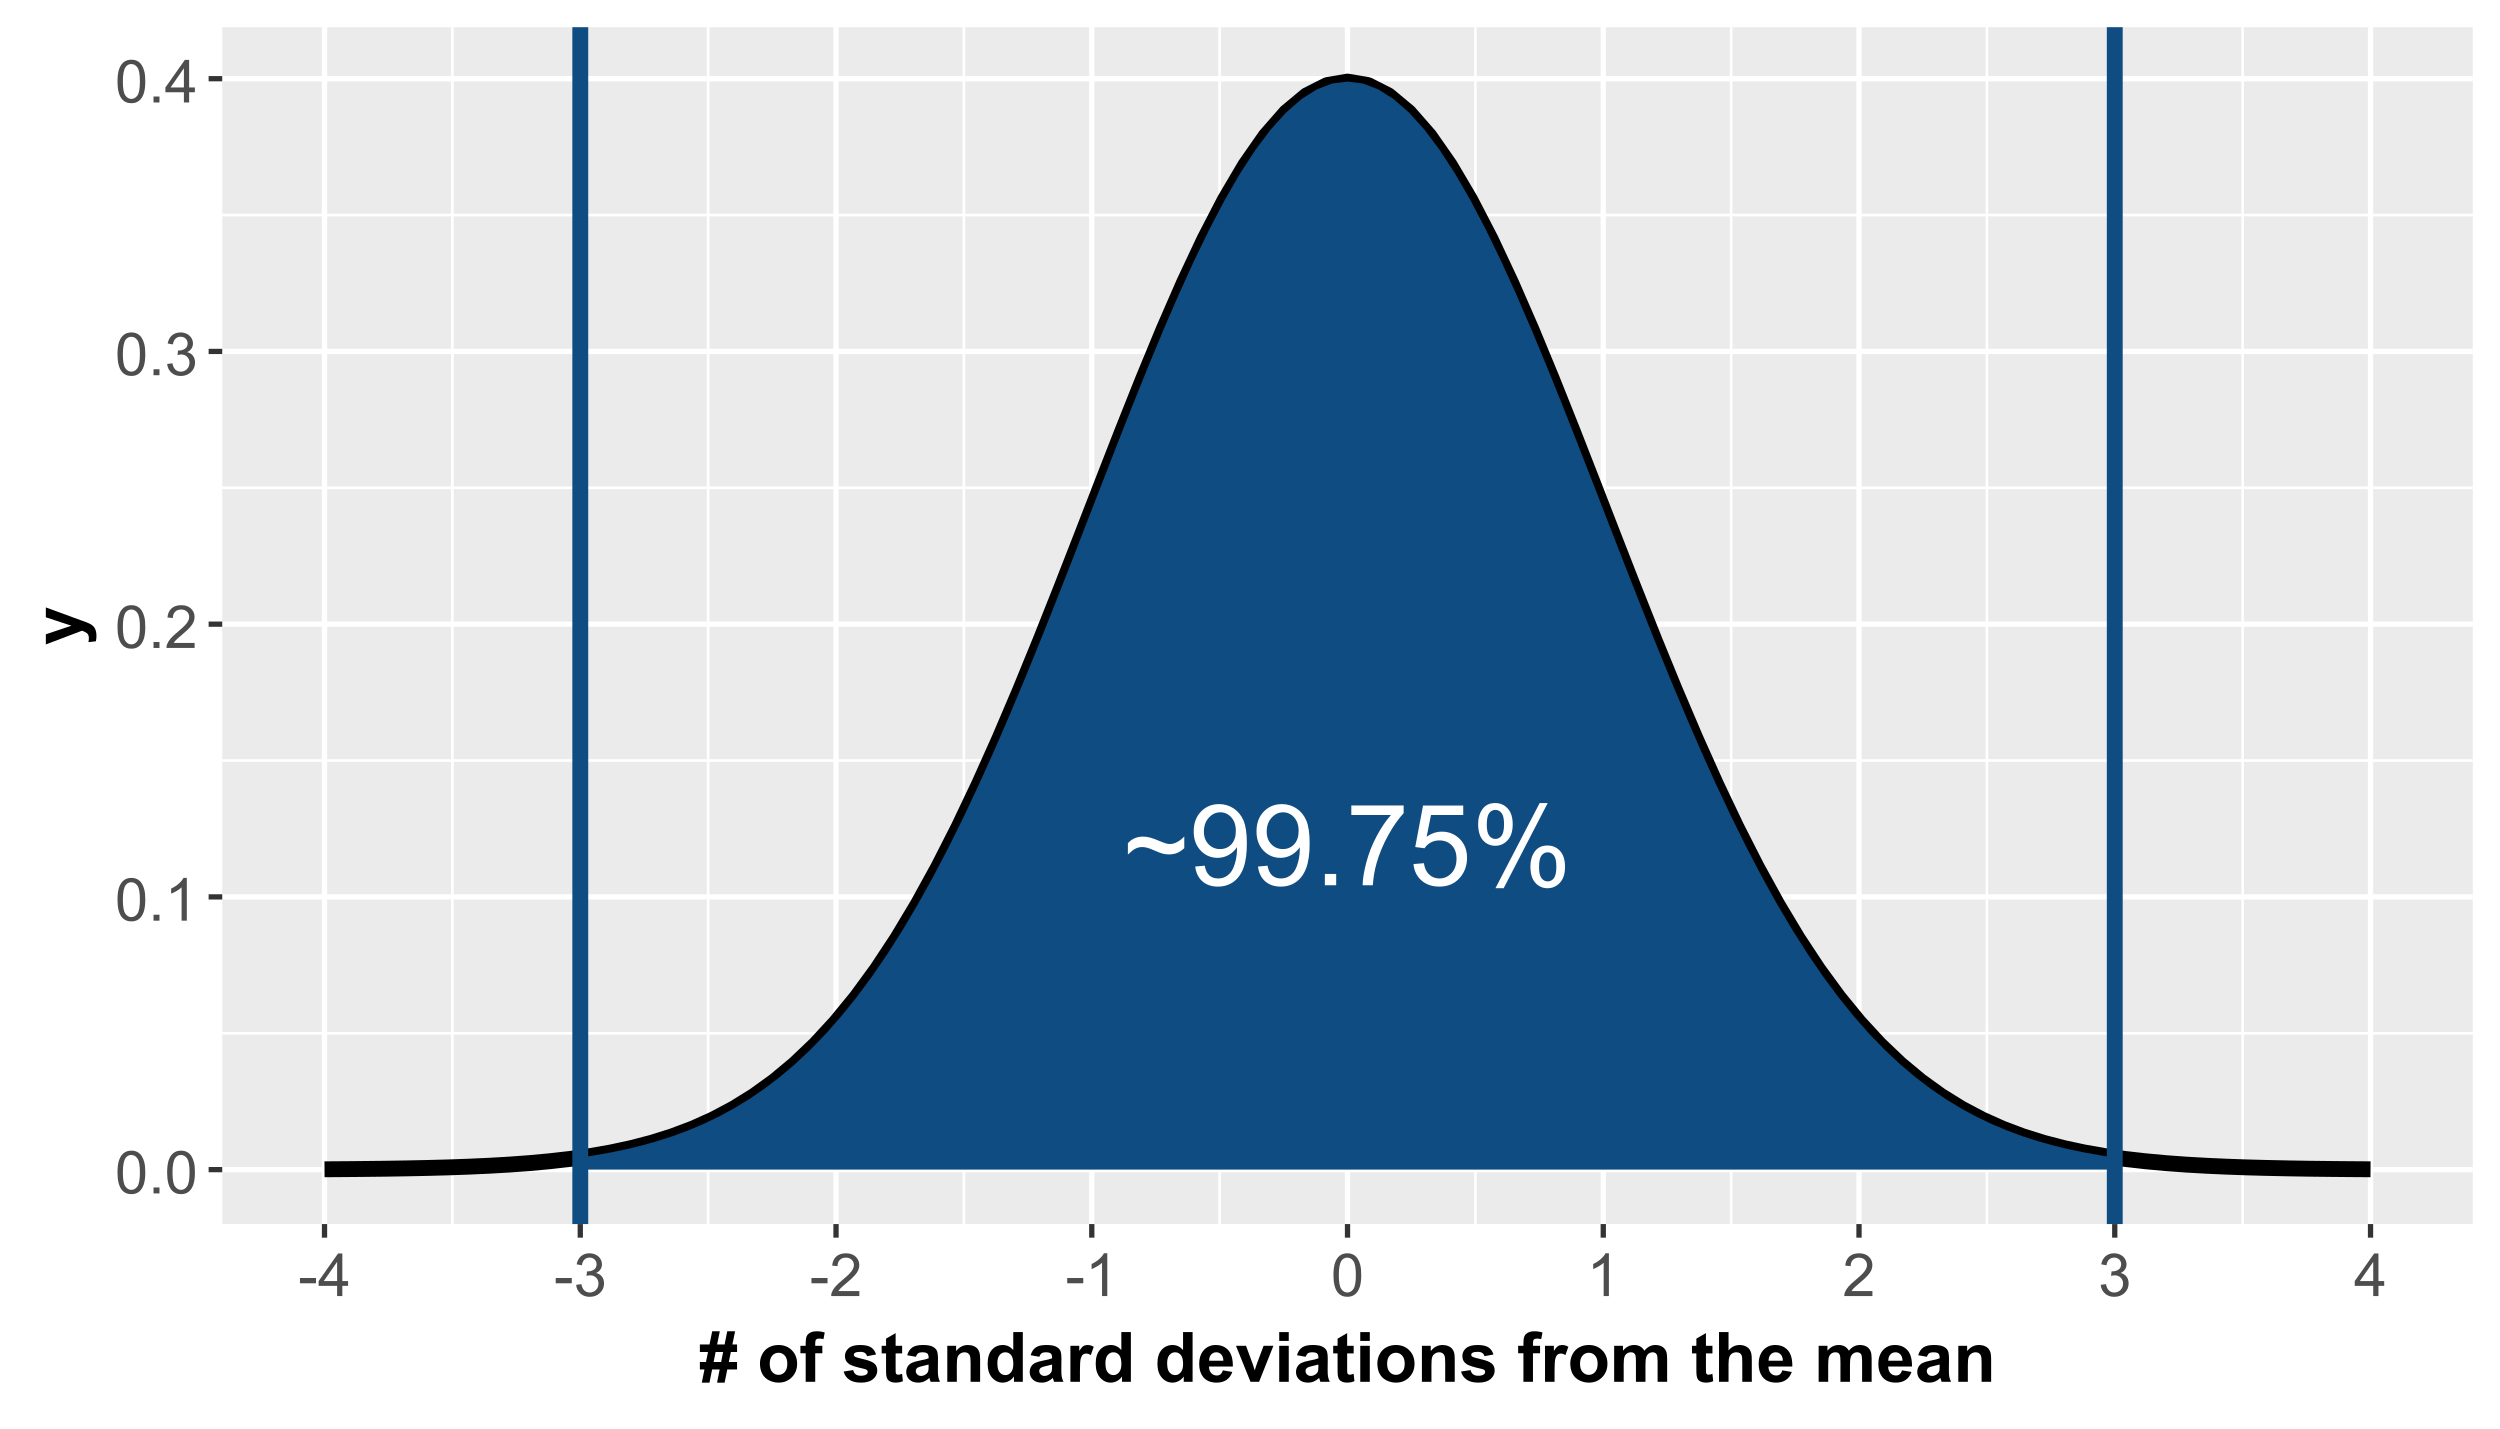 <?xml version="1.0" encoding="UTF-8"?>
<svg xmlns="http://www.w3.org/2000/svg" xmlns:xlink="http://www.w3.org/1999/xlink" width="504" height="288" viewBox="0 0 504 288">
<defs>
<g>
<g id="glyph-0-0">
<path d="M 0.969 -6.191 L 0.969 -8.469 C 1.754 -9.359 2.781 -9.805 4.059 -9.805 C 4.5 -9.805 4.969 -9.738 5.457 -9.609 C 5.945 -9.48 6.645 -9.223 7.547 -8.836 C 8.059 -8.621 8.441 -8.48 8.695 -8.414 C 8.953 -8.348 9.211 -8.312 9.469 -8.312 C 9.949 -8.312 10.449 -8.457 10.965 -8.746 C 11.48 -9.035 11.938 -9.398 12.336 -9.836 L 12.336 -7.48 C 11.863 -7.035 11.383 -6.715 10.898 -6.512 C 10.414 -6.312 9.867 -6.215 9.258 -6.215 C 8.812 -6.215 8.391 -6.266 7.984 -6.367 C 7.582 -6.473 6.941 -6.719 6.062 -7.113 C 5.184 -7.508 4.453 -7.703 3.867 -7.703 C 3.395 -7.703 2.945 -7.602 2.527 -7.398 C 2.109 -7.191 1.59 -6.789 0.969 -6.191 Z M 0.969 -6.191 "/>
</g>
<g id="glyph-0-1">
<path d="M 1.246 -3.77 L 3.168 -3.945 C 3.332 -3.043 3.641 -2.387 4.102 -1.977 C 4.562 -1.57 5.148 -1.367 5.867 -1.367 C 6.484 -1.367 7.023 -1.508 7.484 -1.789 C 7.949 -2.07 8.328 -2.445 8.625 -2.918 C 8.922 -3.387 9.168 -4.023 9.371 -4.824 C 9.57 -5.625 9.668 -6.438 9.668 -7.27 C 9.668 -7.359 9.664 -7.492 9.66 -7.668 C 9.258 -7.031 8.711 -6.516 8.02 -6.117 C 7.328 -5.723 6.574 -5.523 5.77 -5.523 C 4.418 -5.523 3.277 -6.012 2.344 -6.992 C 1.41 -7.969 0.945 -9.258 0.945 -10.859 C 0.945 -12.512 1.434 -13.84 2.406 -14.848 C 3.379 -15.855 4.602 -16.359 6.07 -16.359 C 7.129 -16.359 8.098 -16.074 8.977 -15.504 C 9.852 -14.934 10.52 -14.121 10.977 -13.066 C 11.43 -12.008 11.66 -10.48 11.66 -8.48 C 11.66 -6.398 11.434 -4.742 10.98 -3.508 C 10.527 -2.273 9.855 -1.332 8.965 -0.688 C 8.07 -0.043 7.023 0.277 5.824 0.277 C 4.551 0.277 3.508 -0.074 2.699 -0.785 C 1.895 -1.492 1.406 -2.484 1.246 -3.77 M 9.438 -10.957 C 9.438 -12.105 9.129 -13.02 8.52 -13.691 C 7.906 -14.367 7.172 -14.703 6.312 -14.703 C 5.422 -14.703 4.648 -14.34 3.988 -13.613 C 3.332 -12.891 3 -11.949 3 -10.793 C 3 -9.754 3.312 -8.91 3.941 -8.262 C 4.566 -7.613 5.34 -7.293 6.258 -7.293 C 7.184 -7.293 7.945 -7.613 8.543 -8.262 C 9.137 -8.91 9.438 -9.809 9.438 -10.957 Z M 9.438 -10.957 "/>
</g>
<g id="glyph-0-2">
<path d="M 2.066 0 L 2.066 -2.277 L 4.348 -2.277 L 4.348 0 Z M 2.066 0 "/>
</g>
<g id="glyph-0-3">
<path d="M 1.078 -14.16 L 1.078 -16.082 L 11.625 -16.082 L 11.625 -14.527 C 10.59 -13.422 9.559 -11.957 8.543 -10.125 C 7.523 -8.297 6.734 -6.414 6.18 -4.48 C 5.781 -3.117 5.523 -1.621 5.414 0 L 3.355 0 C 3.379 -1.281 3.629 -2.832 4.113 -4.645 C 4.594 -6.461 5.285 -8.211 6.184 -9.898 C 7.086 -11.582 8.043 -13.004 9.059 -14.16 Z M 1.078 -14.16 "/>
</g>
<g id="glyph-0-4">
<path d="M 0.945 -4.27 L 3.047 -4.445 C 3.199 -3.422 3.562 -2.656 4.129 -2.141 C 4.695 -1.625 5.379 -1.367 6.18 -1.367 C 7.145 -1.367 7.957 -1.73 8.625 -2.457 C 9.293 -3.184 9.625 -4.145 9.625 -5.348 C 9.625 -6.488 9.305 -7.387 8.664 -8.047 C 8.023 -8.707 7.184 -9.035 6.145 -9.035 C 5.5 -9.035 4.922 -8.891 4.402 -8.598 C 3.883 -8.305 3.477 -7.926 3.18 -7.457 L 1.301 -7.703 L 2.879 -16.07 L 10.98 -16.07 L 10.98 -14.16 L 4.48 -14.16 L 3.602 -9.781 C 4.578 -10.461 5.605 -10.805 6.68 -10.805 C 8.102 -10.805 9.301 -10.309 10.281 -9.324 C 11.258 -8.34 11.746 -7.074 11.746 -5.523 C 11.746 -4.051 11.316 -2.773 10.457 -1.699 C 9.414 -0.383 7.988 0.277 6.18 0.277 C 4.699 0.277 3.488 -0.137 2.551 -0.969 C 1.613 -1.797 1.078 -2.898 0.945 -4.27 Z M 0.945 -4.27 "/>
</g>
<g id="glyph-0-5">
<path d="M 1.324 -12.383 C 1.324 -13.543 1.617 -14.535 2.199 -15.348 C 2.785 -16.164 3.633 -16.57 4.746 -16.57 C 5.77 -16.57 6.613 -16.207 7.285 -15.477 C 7.957 -14.746 8.293 -13.676 8.293 -12.258 C 8.293 -10.883 7.953 -9.82 7.273 -9.074 C 6.598 -8.332 5.762 -7.957 4.77 -7.957 C 3.781 -7.957 2.961 -8.324 2.305 -9.059 C 1.652 -9.793 1.324 -10.898 1.324 -12.383 M 4.801 -15.191 C 4.305 -15.191 3.891 -14.977 3.562 -14.547 C 3.234 -14.117 3.066 -13.328 3.066 -12.18 C 3.066 -11.137 3.234 -10.402 3.566 -9.977 C 3.902 -9.551 4.312 -9.336 4.801 -9.336 C 5.305 -9.336 5.723 -9.551 6.051 -9.98 C 6.383 -10.41 6.547 -11.195 6.547 -12.336 C 6.547 -13.391 6.379 -14.129 6.047 -14.555 C 5.711 -14.98 5.297 -15.191 4.801 -15.191 M 4.812 0.602 L 13.727 -16.57 L 15.348 -16.57 L 6.469 0.602 L 4.812 0.602 M 11.859 -3.824 C 11.859 -4.992 12.152 -5.984 12.738 -6.797 C 13.324 -7.609 14.176 -8.012 15.293 -8.012 C 16.316 -8.012 17.164 -7.648 17.832 -6.918 C 18.504 -6.188 18.84 -5.117 18.84 -3.699 C 18.84 -2.324 18.5 -1.262 17.82 -0.516 C 17.145 0.227 16.305 0.602 15.305 0.602 C 14.32 0.602 13.5 0.23 12.844 -0.504 C 12.188 -1.242 11.859 -2.348 11.859 -3.824 M 15.348 -6.637 C 14.844 -6.637 14.43 -6.422 14.098 -5.992 C 13.77 -5.562 13.605 -4.773 13.605 -3.625 C 13.605 -2.586 13.77 -1.852 14.105 -1.422 C 14.438 -0.992 14.848 -0.777 15.336 -0.777 C 15.848 -0.777 16.27 -0.992 16.598 -1.422 C 16.93 -1.852 17.094 -2.637 17.094 -3.777 C 17.094 -4.832 16.926 -5.57 16.594 -5.996 C 16.262 -6.422 15.844 -6.637 15.348 -6.637 Z M 15.348 -6.637 "/>
</g>
<g id="glyph-1-0">
<path d="M 0.5 -4.234 C 0.5 -5.25 0.602 -6.07 0.812 -6.688 C 1.02 -7.309 1.332 -7.785 1.742 -8.121 C 2.156 -8.457 2.672 -8.625 3.297 -8.625 C 3.758 -8.625 4.164 -8.531 4.512 -8.348 C 4.859 -8.16 5.145 -7.895 5.375 -7.543 C 5.598 -7.195 5.777 -6.77 5.906 -6.266 C 6.035 -5.766 6.102 -5.086 6.102 -4.234 C 6.102 -3.227 5.996 -2.414 5.789 -1.797 C 5.582 -1.176 5.273 -0.699 4.859 -0.359 C 4.449 -0.023 3.926 0.148 3.297 0.148 C 2.469 0.148 1.82 -0.152 1.348 -0.742 C 0.781 -1.461 0.5 -2.621 0.5 -4.234 M 1.582 -4.234 C 1.582 -2.824 1.746 -1.887 2.078 -1.422 C 2.406 -0.953 2.812 -0.719 3.297 -0.719 C 3.781 -0.719 4.191 -0.953 4.52 -1.422 C 4.852 -1.891 5.016 -2.828 5.016 -4.234 C 5.016 -5.648 4.852 -6.59 4.52 -7.055 C 4.191 -7.52 3.781 -7.75 3.289 -7.75 C 2.801 -7.75 2.414 -7.547 2.125 -7.137 C 1.766 -6.613 1.582 -5.645 1.582 -4.234 Z M 1.582 -4.234 "/>
</g>
<g id="glyph-1-1">
<path d="M 1.09 0 L 1.09 -1.203 L 2.289 -1.203 L 2.289 0 Z M 1.09 0 "/>
</g>
<g id="glyph-1-2">
<path d="M 4.469 0 L 3.414 0 L 3.414 -6.719 C 3.16 -6.477 2.828 -6.234 2.418 -5.992 C 2.004 -5.75 1.633 -5.57 1.305 -5.449 L 1.305 -6.469 C 1.895 -6.746 2.41 -7.082 2.852 -7.477 C 3.293 -7.871 3.605 -8.254 3.789 -8.625 L 4.469 -8.625 Z M 4.469 0 "/>
</g>
<g id="glyph-1-3">
<path d="M 6.039 -1.016 L 6.039 0 L 0.363 0 C 0.355 -0.254 0.395 -0.5 0.484 -0.734 C 0.629 -1.117 0.863 -1.5 1.18 -1.875 C 1.5 -2.25 1.957 -2.684 2.562 -3.176 C 3.492 -3.941 4.125 -4.547 4.453 -4.996 C 4.781 -5.441 4.945 -5.867 4.945 -6.266 C 4.945 -6.68 4.797 -7.035 4.496 -7.32 C 4.199 -7.609 3.809 -7.75 3.328 -7.75 C 2.82 -7.75 2.414 -7.602 2.109 -7.297 C 1.805 -6.992 1.648 -6.57 1.648 -6.031 L 0.562 -6.141 C 0.637 -6.949 0.918 -7.566 1.398 -7.988 C 1.883 -8.414 2.535 -8.625 3.352 -8.625 C 4.176 -8.625 4.828 -8.398 5.309 -7.938 C 5.789 -7.484 6.031 -6.914 6.031 -6.242 C 6.031 -5.895 5.957 -5.559 5.82 -5.227 C 5.676 -4.895 5.445 -4.543 5.117 -4.18 C 4.793 -3.809 4.25 -3.305 3.492 -2.664 C 2.859 -2.133 2.453 -1.773 2.273 -1.586 C 2.094 -1.395 1.945 -1.203 1.828 -1.016 Z M 6.039 -1.016 "/>
</g>
<g id="glyph-1-4">
<path d="M 0.504 -2.266 L 1.559 -2.406 C 1.68 -1.812 1.887 -1.379 2.176 -1.117 C 2.469 -0.852 2.82 -0.719 3.242 -0.719 C 3.734 -0.719 4.156 -0.891 4.496 -1.234 C 4.84 -1.578 5.008 -2.004 5.008 -2.516 C 5.008 -2.996 4.852 -3.398 4.535 -3.711 C 4.219 -4.027 3.816 -4.184 3.328 -4.184 C 3.129 -4.184 2.879 -4.145 2.586 -4.066 L 2.703 -4.992 C 2.773 -4.984 2.828 -4.98 2.871 -4.98 C 3.32 -4.98 3.723 -5.098 4.086 -5.332 C 4.441 -5.566 4.621 -5.926 4.625 -6.414 C 4.621 -6.805 4.492 -7.121 4.23 -7.375 C 3.969 -7.629 3.629 -7.758 3.219 -7.758 C 2.805 -7.758 2.465 -7.629 2.191 -7.371 C 1.918 -7.113 1.742 -6.727 1.664 -6.211 L 0.609 -6.398 C 0.738 -7.105 1.031 -7.652 1.488 -8.043 C 1.945 -8.43 2.516 -8.625 3.195 -8.625 C 3.664 -8.625 4.094 -8.523 4.488 -8.324 C 4.883 -8.121 5.184 -7.848 5.395 -7.5 C 5.602 -7.152 5.707 -6.781 5.707 -6.391 C 5.707 -6.02 5.609 -5.684 5.406 -5.379 C 5.211 -5.074 4.914 -4.832 4.523 -4.652 C 5.031 -4.535 5.426 -4.293 5.707 -3.922 C 5.988 -3.555 6.129 -3.09 6.129 -2.539 C 6.129 -1.789 5.855 -1.152 5.309 -0.629 C 4.762 -0.109 4.07 0.152 3.234 0.152 C 2.48 0.152 1.855 -0.074 1.355 -0.523 C 0.859 -0.969 0.574 -1.555 0.504 -2.266 Z M 0.504 -2.266 "/>
</g>
<g id="glyph-1-5">
<path d="M 3.879 0 L 3.879 -2.055 L 0.152 -2.055 L 0.152 -3.023 L 4.07 -8.59 L 4.934 -8.59 L 4.934 -3.023 L 6.094 -3.023 L 6.094 -2.055 L 4.934 -2.055 L 4.934 0 L 3.879 0 M 3.879 -3.023 L 3.879 -6.898 L 1.188 -3.023 Z M 3.879 -3.023 "/>
</g>
<g id="glyph-1-6">
<path d="M 0.383 -2.578 L 0.383 -3.641 L 3.621 -3.641 L 3.621 -2.578 Z M 0.383 -2.578 "/>
</g>
<g id="glyph-2-0">
<path d="M 1.055 -2.496 L 0.125 -2.496 L 0.125 -4 L 1.352 -4 L 1.766 -6.016 L 0.125 -6.016 L 0.125 -7.527 L 2.07 -7.527 L 2.609 -10.191 L 4.141 -10.191 L 3.602 -7.527 L 5.113 -7.527 L 5.641 -10.191 L 7.227 -10.191 L 6.68 -7.527 L 7.621 -7.527 L 7.621 -6.016 L 6.371 -6.016 L 5.961 -4 L 7.621 -4 L 7.621 -2.496 L 5.652 -2.496 L 5.113 0.172 L 3.59 0.172 L 4.117 -2.496 L 2.598 -2.496 L 2.059 0.172 L 0.512 0.172 L 1.055 -2.496 M 3.301 -6.016 L 2.898 -4 L 4.414 -4 L 4.812 -6.016 Z M 3.301 -6.016 "/>
</g>
<g id="glyph-2-1">
</g>
<g id="glyph-2-2">
<path d="M 0.562 -3.734 C 0.562 -4.371 0.719 -4.988 1.031 -5.586 C 1.348 -6.184 1.793 -6.637 2.367 -6.953 C 2.945 -7.266 3.59 -7.422 4.301 -7.422 C 5.398 -7.422 6.297 -7.066 7 -6.355 C 7.703 -5.641 8.055 -4.738 8.055 -3.648 C 8.055 -2.551 7.699 -1.641 6.988 -0.918 C 6.281 -0.195 5.391 0.164 4.312 0.164 C 3.648 0.164 3.012 0.012 2.41 -0.289 C 1.805 -0.586 1.348 -1.027 1.031 -1.609 C 0.719 -2.191 0.562 -2.898 0.562 -3.734 M 2.531 -3.629 C 2.531 -2.91 2.699 -2.359 3.043 -1.977 C 3.383 -1.594 3.805 -1.402 4.305 -1.402 C 4.809 -1.402 5.227 -1.594 5.566 -1.977 C 5.906 -2.359 6.078 -2.914 6.078 -3.645 C 6.078 -4.355 5.906 -4.902 5.566 -5.285 C 5.227 -5.668 4.809 -5.859 4.305 -5.859 C 3.805 -5.859 3.383 -5.668 3.043 -5.285 C 2.699 -4.902 2.531 -4.352 2.531 -3.629 Z M 2.531 -3.629 "/>
</g>
<g id="glyph-2-3">
<path d="M 0.164 -7.258 L 1.23 -7.258 L 1.23 -7.805 C 1.23 -8.418 1.297 -8.875 1.426 -9.172 C 1.555 -9.477 1.793 -9.719 2.145 -9.91 C 2.492 -10.098 2.934 -10.191 3.465 -10.191 C 4.012 -10.191 4.547 -10.109 5.07 -9.945 L 4.812 -8.605 C 4.508 -8.68 4.215 -8.715 3.93 -8.715 C 3.652 -8.715 3.453 -8.652 3.332 -8.52 C 3.211 -8.391 3.152 -8.141 3.152 -7.773 L 3.152 -7.258 L 4.586 -7.258 L 4.586 -5.75 L 3.152 -5.75 L 3.152 0 L 1.23 0 L 1.23 -5.75 L 0.164 -5.75 Z M 0.164 -7.258 "/>
</g>
<g id="glyph-2-4">
<path d="M 0.328 -2.07 L 2.258 -2.367 C 2.336 -1.992 2.504 -1.707 2.754 -1.516 C 3.004 -1.32 3.355 -1.223 3.809 -1.223 C 4.305 -1.223 4.68 -1.316 4.93 -1.496 C 5.098 -1.625 5.18 -1.797 5.18 -2.008 C 5.18 -2.156 5.137 -2.277 5.047 -2.371 C 4.949 -2.465 4.734 -2.547 4.402 -2.625 C 2.852 -2.965 1.871 -3.277 1.457 -3.562 C 0.883 -3.953 0.594 -4.5 0.594 -5.195 C 0.594 -5.824 0.844 -6.352 1.34 -6.781 C 1.836 -7.211 2.605 -7.422 3.648 -7.422 C 4.645 -7.422 5.383 -7.262 5.867 -6.938 C 6.348 -6.613 6.68 -6.137 6.863 -5.504 L 5.051 -5.168 C 4.973 -5.449 4.828 -5.668 4.609 -5.816 C 4.395 -5.969 4.086 -6.043 3.684 -6.043 C 3.18 -6.043 2.816 -5.973 2.598 -5.832 C 2.453 -5.73 2.379 -5.602 2.379 -5.441 C 2.379 -5.305 2.441 -5.188 2.57 -5.094 C 2.742 -4.965 3.34 -4.785 4.363 -4.555 C 5.387 -4.32 6.102 -4.035 6.508 -3.699 C 6.91 -3.355 7.109 -2.879 7.109 -2.27 C 7.109 -1.605 6.832 -1.031 6.273 -0.555 C 5.719 -0.074 4.898 0.164 3.809 0.164 C 2.82 0.164 2.035 -0.035 1.461 -0.438 C 0.883 -0.84 0.508 -1.383 0.328 -2.07 Z M 0.328 -2.07 "/>
</g>
<g id="glyph-2-5">
<path d="M 4.336 -7.258 L 4.336 -5.727 L 3.023 -5.727 L 3.023 -2.805 C 3.023 -2.211 3.035 -1.863 3.059 -1.766 C 3.086 -1.668 3.141 -1.59 3.23 -1.523 C 3.32 -1.461 3.426 -1.43 3.555 -1.43 C 3.734 -1.43 3.988 -1.492 4.328 -1.613 L 4.492 -0.125 C 4.043 0.066 3.539 0.164 2.973 0.164 C 2.629 0.164 2.316 0.105 2.039 -0.012 C 1.758 -0.125 1.555 -0.277 1.426 -0.461 C 1.297 -0.645 1.207 -0.895 1.156 -1.211 C 1.113 -1.434 1.094 -1.883 1.094 -2.562 L 1.094 -5.727 L 0.211 -5.727 L 0.211 -7.258 L 1.094 -7.258 L 1.094 -8.703 L 3.023 -9.824 L 3.023 -7.258 Z M 4.336 -7.258 "/>
</g>
<g id="glyph-2-6">
<path d="M 2.441 -5.047 L 0.695 -5.359 C 0.895 -6.062 1.23 -6.582 1.711 -6.918 C 2.188 -7.254 2.898 -7.422 3.844 -7.422 C 4.699 -7.422 5.336 -7.324 5.758 -7.121 C 6.176 -6.918 6.469 -6.66 6.641 -6.348 C 6.812 -6.035 6.898 -5.461 6.898 -4.629 L 6.875 -2.387 C 6.875 -1.746 6.906 -1.277 6.969 -0.973 C 7.031 -0.672 7.145 -0.348 7.312 0 L 5.414 0 C 5.363 -0.129 5.301 -0.316 5.23 -0.566 C 5.199 -0.68 5.176 -0.758 5.16 -0.793 C 4.832 -0.473 4.48 -0.234 4.109 -0.074 C 3.734 0.086 3.336 0.164 2.914 0.164 C 2.164 0.164 1.574 -0.039 1.145 -0.445 C 0.715 -0.852 0.5 -1.363 0.5 -1.984 C 0.5 -2.391 0.598 -2.758 0.793 -3.078 C 0.988 -3.402 1.262 -3.648 1.617 -3.816 C 1.969 -3.988 2.48 -4.137 3.145 -4.266 C 4.043 -4.434 4.664 -4.59 5.012 -4.738 L 5.012 -4.93 C 5.012 -5.297 4.918 -5.562 4.738 -5.719 C 4.555 -5.875 4.211 -5.953 3.703 -5.953 C 3.363 -5.953 3.098 -5.887 2.906 -5.754 C 2.715 -5.617 2.559 -5.383 2.441 -5.047 M 5.012 -3.484 C 4.766 -3.402 4.375 -3.305 3.844 -3.191 C 3.309 -3.078 2.961 -2.969 2.797 -2.859 C 2.547 -2.68 2.422 -2.453 2.422 -2.18 C 2.422 -1.91 2.52 -1.68 2.719 -1.484 C 2.922 -1.289 3.176 -1.188 3.484 -1.188 C 3.832 -1.188 4.164 -1.305 4.477 -1.531 C 4.711 -1.703 4.863 -1.918 4.938 -2.168 C 4.984 -2.332 5.012 -2.645 5.012 -3.102 Z M 5.012 -3.484 "/>
</g>
<g id="glyph-2-7">
<path d="M 7.609 0 L 5.688 0 L 5.688 -3.703 C 5.688 -4.488 5.648 -4.996 5.562 -5.227 C 5.484 -5.457 5.348 -5.637 5.164 -5.762 C 4.98 -5.891 4.758 -5.953 4.5 -5.953 C 4.164 -5.953 3.867 -5.863 3.602 -5.68 C 3.34 -5.5 3.156 -5.258 3.059 -4.957 C 2.961 -4.656 2.91 -4.098 2.914 -3.289 L 2.914 0 L 0.992 0 L 0.992 -7.258 L 2.773 -7.258 L 2.773 -6.195 C 3.41 -7.016 4.207 -7.422 5.168 -7.422 C 5.59 -7.422 5.98 -7.348 6.328 -7.195 C 6.68 -7.043 6.945 -6.848 7.125 -6.609 C 7.305 -6.375 7.434 -6.105 7.504 -5.805 C 7.574 -5.504 7.609 -5.07 7.609 -4.512 Z M 7.609 0 "/>
</g>
<g id="glyph-2-8">
<path d="M 7.664 0 L 5.879 0 L 5.879 -1.066 C 5.582 -0.652 5.234 -0.344 4.828 -0.141 C 4.426 0.062 4.02 0.164 3.609 0.164 C 2.773 0.164 2.062 -0.172 1.465 -0.844 C 0.871 -1.516 0.574 -2.453 0.574 -3.656 C 0.574 -4.887 0.863 -5.824 1.441 -6.465 C 2.02 -7.105 2.754 -7.422 3.637 -7.422 C 4.449 -7.422 5.148 -7.086 5.742 -6.414 L 5.742 -10.023 L 7.664 -10.023 L 7.664 0 M 2.535 -3.789 C 2.535 -3.012 2.645 -2.453 2.859 -2.105 C 3.168 -1.605 3.602 -1.352 4.156 -1.352 C 4.598 -1.352 4.973 -1.543 5.285 -1.918 C 5.594 -2.293 5.75 -2.855 5.75 -3.602 C 5.75 -4.438 5.598 -5.035 5.297 -5.402 C 4.996 -5.77 4.613 -5.953 4.141 -5.953 C 3.688 -5.953 3.305 -5.773 2.996 -5.41 C 2.691 -5.047 2.535 -4.508 2.535 -3.789 Z M 2.535 -3.789 "/>
</g>
<g id="glyph-2-9">
<path d="M 2.844 0 L 0.922 0 L 0.922 -7.258 L 2.707 -7.258 L 2.707 -6.227 C 3.012 -6.715 3.285 -7.035 3.531 -7.191 C 3.773 -7.348 4.051 -7.422 4.359 -7.422 C 4.797 -7.422 5.219 -7.305 5.625 -7.062 L 5.031 -5.387 C 4.707 -5.598 4.406 -5.699 4.129 -5.703 C 3.859 -5.699 3.633 -5.629 3.445 -5.48 C 3.258 -5.332 3.113 -5.062 3.004 -4.676 C 2.898 -4.289 2.844 -3.477 2.844 -2.242 Z M 2.844 0 "/>
</g>
<g id="glyph-2-10">
<path d="M 5.211 -2.312 L 7.125 -1.988 C 6.875 -1.289 6.488 -0.754 5.957 -0.387 C 5.426 -0.02 4.762 0.164 3.965 0.164 C 2.703 0.164 1.77 -0.25 1.164 -1.074 C 0.684 -1.734 0.445 -2.566 0.445 -3.574 C 0.445 -4.777 0.758 -5.719 1.387 -6.402 C 2.016 -7.082 2.812 -7.422 3.773 -7.422 C 4.852 -7.422 5.707 -7.066 6.328 -6.355 C 6.953 -5.641 7.254 -4.547 7.227 -3.078 L 2.414 -3.078 C 2.426 -2.508 2.582 -2.062 2.879 -1.746 C 3.176 -1.43 3.543 -1.273 3.984 -1.273 C 4.285 -1.273 4.539 -1.352 4.742 -1.516 C 4.949 -1.68 5.105 -1.945 5.211 -2.312 M 5.32 -4.25 C 5.305 -4.809 5.16 -5.23 4.887 -5.52 C 4.613 -5.809 4.281 -5.953 3.891 -5.953 C 3.469 -5.953 3.125 -5.801 2.852 -5.496 C 2.578 -5.191 2.441 -4.777 2.445 -4.25 Z M 5.32 -4.25 "/>
</g>
<g id="glyph-2-11">
<path d="M 3 0 L 0.074 -7.258 L 2.094 -7.258 L 3.461 -3.555 L 3.855 -2.316 C 3.961 -2.633 4.027 -2.84 4.055 -2.938 C 4.117 -3.145 4.188 -3.352 4.258 -3.555 L 5.641 -7.258 L 7.617 -7.258 L 4.73 0 Z M 3 0 "/>
</g>
<g id="glyph-2-12">
<path d="M 1.004 -8.242 L 1.004 -10.023 L 2.926 -10.023 L 2.926 -8.242 L 1.004 -8.242 M 1.004 0 L 1.004 -7.258 L 2.926 -7.258 L 2.926 0 Z M 1.004 0 "/>
</g>
<g id="glyph-2-13">
<path d="M 0.859 -7.258 L 2.633 -7.258 L 2.633 -6.27 C 3.266 -7.039 4.02 -7.422 4.895 -7.422 C 5.359 -7.422 5.762 -7.328 6.105 -7.137 C 6.445 -6.945 6.727 -6.656 6.945 -6.27 C 7.266 -6.656 7.609 -6.945 7.977 -7.137 C 8.348 -7.328 8.742 -7.422 9.16 -7.422 C 9.695 -7.422 10.145 -7.316 10.516 -7.098 C 10.883 -6.883 11.16 -6.566 11.34 -6.145 C 11.473 -5.836 11.539 -5.336 11.539 -4.641 L 11.539 0 L 9.617 0 L 9.617 -4.148 C 9.617 -4.871 9.551 -5.336 9.422 -5.543 C 9.242 -5.816 8.969 -5.953 8.602 -5.953 C 8.332 -5.953 8.078 -5.871 7.84 -5.707 C 7.605 -5.543 7.434 -5.305 7.328 -4.988 C 7.223 -4.672 7.172 -4.172 7.172 -3.484 L 7.172 0 L 5.25 0 L 5.25 -3.977 C 5.25 -4.684 5.215 -5.141 5.148 -5.344 C 5.078 -5.551 4.973 -5.703 4.828 -5.805 C 4.688 -5.902 4.492 -5.953 4.246 -5.953 C 3.949 -5.953 3.684 -5.875 3.445 -5.715 C 3.207 -5.555 3.039 -5.324 2.938 -5.023 C 2.832 -4.723 2.781 -4.227 2.781 -3.527 L 2.781 0 L 0.859 0 Z M 0.859 -7.258 "/>
</g>
<g id="glyph-2-14">
<path d="M 2.918 -10.023 L 2.918 -6.336 C 3.539 -7.062 4.281 -7.422 5.141 -7.422 C 5.582 -7.422 5.98 -7.344 6.336 -7.18 C 6.691 -7.016 6.961 -6.805 7.141 -6.547 C 7.32 -6.293 7.441 -6.012 7.508 -5.703 C 7.574 -5.391 7.609 -4.91 7.609 -4.258 L 7.609 0 L 5.688 0 L 5.688 -3.836 C 5.688 -4.598 5.652 -5.078 5.578 -5.285 C 5.504 -5.488 5.375 -5.652 5.191 -5.773 C 5.008 -5.895 4.777 -5.953 4.5 -5.953 C 4.18 -5.953 3.895 -5.875 3.645 -5.723 C 3.395 -5.566 3.211 -5.332 3.094 -5.02 C 2.977 -4.707 2.918 -4.246 2.918 -3.637 L 2.918 0 L 1 0 L 1 -10.023 Z M 2.918 -10.023 "/>
</g>
<g id="glyph-3-0">
<path d="M -7.258 -0.098 L -7.258 -2.141 L -2.105 -3.875 L -7.258 -5.57 L -7.258 -7.562 L -0.273 -4.996 L 0.992 -4.539 C 1.414 -4.371 1.738 -4.211 1.961 -4.059 C 2.184 -3.906 2.367 -3.73 2.504 -3.531 C 2.645 -3.332 2.754 -3.09 2.828 -2.801 C 2.906 -2.512 2.945 -2.184 2.945 -1.816 C 2.945 -1.449 2.906 -1.086 2.828 -0.73 L 1.328 -0.559 C 1.387 -0.859 1.414 -1.133 1.414 -1.375 C 1.414 -1.82 1.285 -2.152 1.023 -2.367 C 0.762 -2.578 0.426 -2.742 0.02 -2.859 Z M -7.258 -0.098 "/>
</g>
</g>
<clipPath id="clip-0">
<path clip-rule="nonzero" d="M 44.801 5.48 L 498.52 5.48 L 498.52 246.766 L 44.801 246.766 Z M 44.801 5.48 "/>
</clipPath>
<clipPath id="clip-1">
<path clip-rule="nonzero" d="M 44.801 208 L 498.52 208 L 498.52 209 L 44.801 209 Z M 44.801 208 "/>
</clipPath>
<clipPath id="clip-2">
<path clip-rule="nonzero" d="M 44.801 153 L 498.52 153 L 498.52 154 L 44.801 154 Z M 44.801 153 "/>
</clipPath>
<clipPath id="clip-3">
<path clip-rule="nonzero" d="M 44.801 98 L 498.52 98 L 498.52 99 L 44.801 99 Z M 44.801 98 "/>
</clipPath>
<clipPath id="clip-4">
<path clip-rule="nonzero" d="M 44.801 43 L 498.52 43 L 498.52 44 L 44.801 44 Z M 44.801 43 "/>
</clipPath>
<clipPath id="clip-5">
<path clip-rule="nonzero" d="M 90 5.48 L 92 5.48 L 92 246.766 L 90 246.766 Z M 90 5.48 "/>
</clipPath>
<clipPath id="clip-6">
<path clip-rule="nonzero" d="M 142 5.48 L 144 5.48 L 144 246.766 L 142 246.766 Z M 142 5.48 "/>
</clipPath>
<clipPath id="clip-7">
<path clip-rule="nonzero" d="M 194 5.48 L 195 5.48 L 195 246.766 L 194 246.766 Z M 194 5.48 "/>
</clipPath>
<clipPath id="clip-8">
<path clip-rule="nonzero" d="M 245 5.48 L 247 5.48 L 247 246.766 L 245 246.766 Z M 245 5.48 "/>
</clipPath>
<clipPath id="clip-9">
<path clip-rule="nonzero" d="M 297 5.48 L 298 5.48 L 298 246.766 L 297 246.766 Z M 297 5.48 "/>
</clipPath>
<clipPath id="clip-10">
<path clip-rule="nonzero" d="M 348 5.48 L 350 5.48 L 350 246.766 L 348 246.766 Z M 348 5.48 "/>
</clipPath>
<clipPath id="clip-11">
<path clip-rule="nonzero" d="M 400 5.48 L 401 5.48 L 401 246.766 L 400 246.766 Z M 400 5.48 "/>
</clipPath>
<clipPath id="clip-12">
<path clip-rule="nonzero" d="M 451 5.48 L 453 5.48 L 453 246.766 L 451 246.766 Z M 451 5.48 "/>
</clipPath>
<clipPath id="clip-13">
<path clip-rule="nonzero" d="M 44.801 235 L 498.52 235 L 498.52 237 L 44.801 237 Z M 44.801 235 "/>
</clipPath>
<clipPath id="clip-14">
<path clip-rule="nonzero" d="M 44.801 180 L 498.52 180 L 498.52 182 L 44.801 182 Z M 44.801 180 "/>
</clipPath>
<clipPath id="clip-15">
<path clip-rule="nonzero" d="M 44.801 125 L 498.52 125 L 498.52 127 L 44.801 127 Z M 44.801 125 "/>
</clipPath>
<clipPath id="clip-16">
<path clip-rule="nonzero" d="M 44.801 70 L 498.52 70 L 498.52 72 L 44.801 72 Z M 44.801 70 "/>
</clipPath>
<clipPath id="clip-17">
<path clip-rule="nonzero" d="M 44.801 15 L 498.52 15 L 498.52 17 L 44.801 17 Z M 44.801 15 "/>
</clipPath>
<clipPath id="clip-18">
<path clip-rule="nonzero" d="M 64 5.48 L 66 5.48 L 66 246.766 L 64 246.766 Z M 64 5.48 "/>
</clipPath>
<clipPath id="clip-19">
<path clip-rule="nonzero" d="M 116 5.48 L 118 5.48 L 118 246.766 L 116 246.766 Z M 116 5.48 "/>
</clipPath>
<clipPath id="clip-20">
<path clip-rule="nonzero" d="M 168 5.48 L 170 5.48 L 170 246.766 L 168 246.766 Z M 168 5.48 "/>
</clipPath>
<clipPath id="clip-21">
<path clip-rule="nonzero" d="M 219 5.48 L 221 5.48 L 221 246.766 L 219 246.766 Z M 219 5.48 "/>
</clipPath>
<clipPath id="clip-22">
<path clip-rule="nonzero" d="M 271 5.48 L 273 5.48 L 273 246.766 L 271 246.766 Z M 271 5.48 "/>
</clipPath>
<clipPath id="clip-23">
<path clip-rule="nonzero" d="M 322 5.48 L 324 5.48 L 324 246.766 L 322 246.766 Z M 322 5.48 "/>
</clipPath>
<clipPath id="clip-24">
<path clip-rule="nonzero" d="M 374 5.48 L 376 5.48 L 376 246.766 L 374 246.766 Z M 374 5.48 "/>
</clipPath>
<clipPath id="clip-25">
<path clip-rule="nonzero" d="M 425 5.48 L 427 5.48 L 427 246.766 L 425 246.766 Z M 425 5.48 "/>
</clipPath>
<clipPath id="clip-26">
<path clip-rule="nonzero" d="M 477 5.48 L 479 5.48 L 479 246.766 L 477 246.766 Z M 477 5.48 "/>
</clipPath>
<clipPath id="clip-27">
<path clip-rule="nonzero" d="M 115 5.48 L 119 5.48 L 119 246.766 L 115 246.766 Z M 115 5.48 "/>
</clipPath>
<clipPath id="clip-28">
<path clip-rule="nonzero" d="M 424 5.48 L 428 5.48 L 428 246.766 L 424 246.766 Z M 424 5.48 "/>
</clipPath>
</defs>
<rect x="-50.4" y="-28.8" width="604.8" height="345.6" fill="rgb(100%, 100%, 100%)" fill-opacity="1"/>
<rect x="-50.4" y="-28.8" width="604.8" height="345.6" fill="rgb(100%, 100%, 100%)" fill-opacity="1"/>
<path fill="none" stroke-width="1.067" stroke-linecap="round" stroke-linejoin="round" stroke="rgb(100%, 100%, 100%)" stroke-opacity="1" stroke-miterlimit="10" d="M 0 288 L 504 288 L 504 0 L 0 0 Z M 0 288 "/>
<g clip-path="url(#clip-0)">
<path fill-rule="nonzero" fill="rgb(92.157%, 92.157%, 92.157%)" fill-opacity="1" d="M 44.801 246.766 L 498.52 246.766 L 498.52 5.48 L 44.801 5.48 Z M 44.801 246.766 "/>
</g>
<g clip-path="url(#clip-1)">
<path fill="none" stroke-width="0.533" stroke-linecap="butt" stroke-linejoin="round" stroke="rgb(100%, 100%, 100%)" stroke-opacity="1" stroke-miterlimit="10" d="M 44.801 208.309 L 498.52 208.309 "/>
</g>
<g clip-path="url(#clip-2)">
<path fill="none" stroke-width="0.533" stroke-linecap="butt" stroke-linejoin="round" stroke="rgb(100%, 100%, 100%)" stroke-opacity="1" stroke-miterlimit="10" d="M 44.801 153.324 L 498.52 153.324 "/>
</g>
<g clip-path="url(#clip-3)">
<path fill="none" stroke-width="0.533" stroke-linecap="butt" stroke-linejoin="round" stroke="rgb(100%, 100%, 100%)" stroke-opacity="1" stroke-miterlimit="10" d="M 44.801 98.34 L 498.52 98.34 "/>
</g>
<g clip-path="url(#clip-4)">
<path fill="none" stroke-width="0.533" stroke-linecap="butt" stroke-linejoin="round" stroke="rgb(100%, 100%, 100%)" stroke-opacity="1" stroke-miterlimit="10" d="M 44.801 43.355 L 498.52 43.355 "/>
</g>
<g clip-path="url(#clip-5)">
<path fill="none" stroke-width="0.533" stroke-linecap="butt" stroke-linejoin="round" stroke="rgb(100%, 100%, 100%)" stroke-opacity="1" stroke-miterlimit="10" d="M 91.203 246.766 L 91.203 5.48 "/>
</g>
<g clip-path="url(#clip-6)">
<path fill="none" stroke-width="0.533" stroke-linecap="butt" stroke-linejoin="round" stroke="rgb(100%, 100%, 100%)" stroke-opacity="1" stroke-miterlimit="10" d="M 142.762 246.766 L 142.762 5.48 "/>
</g>
<g clip-path="url(#clip-7)">
<path fill="none" stroke-width="0.533" stroke-linecap="butt" stroke-linejoin="round" stroke="rgb(100%, 100%, 100%)" stroke-opacity="1" stroke-miterlimit="10" d="M 194.32 246.766 L 194.32 5.48 "/>
</g>
<g clip-path="url(#clip-8)">
<path fill="none" stroke-width="0.533" stroke-linecap="butt" stroke-linejoin="round" stroke="rgb(100%, 100%, 100%)" stroke-opacity="1" stroke-miterlimit="10" d="M 245.879 246.766 L 245.879 5.48 "/>
</g>
<g clip-path="url(#clip-9)">
<path fill="none" stroke-width="0.533" stroke-linecap="butt" stroke-linejoin="round" stroke="rgb(100%, 100%, 100%)" stroke-opacity="1" stroke-miterlimit="10" d="M 297.441 246.766 L 297.441 5.48 "/>
</g>
<g clip-path="url(#clip-10)">
<path fill="none" stroke-width="0.533" stroke-linecap="butt" stroke-linejoin="round" stroke="rgb(100%, 100%, 100%)" stroke-opacity="1" stroke-miterlimit="10" d="M 349 246.766 L 349 5.48 "/>
</g>
<g clip-path="url(#clip-11)">
<path fill="none" stroke-width="0.533" stroke-linecap="butt" stroke-linejoin="round" stroke="rgb(100%, 100%, 100%)" stroke-opacity="1" stroke-miterlimit="10" d="M 400.559 246.766 L 400.559 5.48 "/>
</g>
<g clip-path="url(#clip-12)">
<path fill="none" stroke-width="0.533" stroke-linecap="butt" stroke-linejoin="round" stroke="rgb(100%, 100%, 100%)" stroke-opacity="1" stroke-miterlimit="10" d="M 452.117 246.766 L 452.117 5.48 "/>
</g>
<g clip-path="url(#clip-13)">
<path fill="none" stroke-width="1.067" stroke-linecap="butt" stroke-linejoin="round" stroke="rgb(100%, 100%, 100%)" stroke-opacity="1" stroke-miterlimit="10" d="M 44.801 235.797 L 498.52 235.797 "/>
</g>
<g clip-path="url(#clip-14)">
<path fill="none" stroke-width="1.067" stroke-linecap="butt" stroke-linejoin="round" stroke="rgb(100%, 100%, 100%)" stroke-opacity="1" stroke-miterlimit="10" d="M 44.801 180.816 L 498.52 180.816 "/>
</g>
<g clip-path="url(#clip-15)">
<path fill="none" stroke-width="1.067" stroke-linecap="butt" stroke-linejoin="round" stroke="rgb(100%, 100%, 100%)" stroke-opacity="1" stroke-miterlimit="10" d="M 44.801 125.832 L 498.52 125.832 "/>
</g>
<g clip-path="url(#clip-16)">
<path fill="none" stroke-width="1.067" stroke-linecap="butt" stroke-linejoin="round" stroke="rgb(100%, 100%, 100%)" stroke-opacity="1" stroke-miterlimit="10" d="M 44.801 70.848 L 498.52 70.848 "/>
</g>
<g clip-path="url(#clip-17)">
<path fill="none" stroke-width="1.067" stroke-linecap="butt" stroke-linejoin="round" stroke="rgb(100%, 100%, 100%)" stroke-opacity="1" stroke-miterlimit="10" d="M 44.801 15.867 L 498.52 15.867 "/>
</g>
<g clip-path="url(#clip-18)">
<path fill="none" stroke-width="1.067" stroke-linecap="butt" stroke-linejoin="round" stroke="rgb(100%, 100%, 100%)" stroke-opacity="1" stroke-miterlimit="10" d="M 65.422 246.766 L 65.422 5.48 "/>
</g>
<g clip-path="url(#clip-19)">
<path fill="none" stroke-width="1.067" stroke-linecap="butt" stroke-linejoin="round" stroke="rgb(100%, 100%, 100%)" stroke-opacity="1" stroke-miterlimit="10" d="M 116.984 246.766 L 116.984 5.48 "/>
</g>
<g clip-path="url(#clip-20)">
<path fill="none" stroke-width="1.067" stroke-linecap="butt" stroke-linejoin="round" stroke="rgb(100%, 100%, 100%)" stroke-opacity="1" stroke-miterlimit="10" d="M 168.543 246.766 L 168.543 5.48 "/>
</g>
<g clip-path="url(#clip-21)">
<path fill="none" stroke-width="1.067" stroke-linecap="butt" stroke-linejoin="round" stroke="rgb(100%, 100%, 100%)" stroke-opacity="1" stroke-miterlimit="10" d="M 220.102 246.766 L 220.102 5.48 "/>
</g>
<g clip-path="url(#clip-22)">
<path fill="none" stroke-width="1.067" stroke-linecap="butt" stroke-linejoin="round" stroke="rgb(100%, 100%, 100%)" stroke-opacity="1" stroke-miterlimit="10" d="M 271.66 246.766 L 271.66 5.48 "/>
</g>
<g clip-path="url(#clip-23)">
<path fill="none" stroke-width="1.067" stroke-linecap="butt" stroke-linejoin="round" stroke="rgb(100%, 100%, 100%)" stroke-opacity="1" stroke-miterlimit="10" d="M 323.219 246.766 L 323.219 5.48 "/>
</g>
<g clip-path="url(#clip-24)">
<path fill="none" stroke-width="1.067" stroke-linecap="butt" stroke-linejoin="round" stroke="rgb(100%, 100%, 100%)" stroke-opacity="1" stroke-miterlimit="10" d="M 374.777 246.766 L 374.777 5.48 "/>
</g>
<g clip-path="url(#clip-25)">
<path fill="none" stroke-width="1.067" stroke-linecap="butt" stroke-linejoin="round" stroke="rgb(100%, 100%, 100%)" stroke-opacity="1" stroke-miterlimit="10" d="M 426.336 246.766 L 426.336 5.48 "/>
</g>
<g clip-path="url(#clip-26)">
<path fill="none" stroke-width="1.067" stroke-linecap="butt" stroke-linejoin="round" stroke="rgb(100%, 100%, 100%)" stroke-opacity="1" stroke-miterlimit="10" d="M 477.898 246.766 L 477.898 5.48 "/>
</g>
<path fill="none" stroke-width="3.201" stroke-linecap="butt" stroke-linejoin="round" stroke="rgb(0%, 0%, 0%)" stroke-opacity="1" stroke-miterlimit="10" d="M 65.422 235.727 L 69.547 235.699 L 73.672 235.66 L 77.797 235.613 L 81.922 235.547 L 86.047 235.461 L 90.172 235.352 L 94.297 235.207 L 98.422 235.023 L 102.547 234.789 L 106.672 234.488 L 110.797 234.109 L 114.922 233.641 L 119.047 233.055 L 123.172 232.332 L 127.293 231.445 L 131.418 230.371 L 135.543 229.074 L 139.668 227.52 L 143.793 225.668 L 147.918 223.484 L 152.043 220.926 L 156.168 217.949 L 160.293 214.516 L 164.418 210.582 L 168.543 206.113 L 172.668 201.074 L 176.793 195.438 L 180.918 189.188 L 185.039 182.309 L 189.164 174.812 L 193.289 166.703 L 197.414 158.02 L 201.539 148.801 L 205.664 139.113 L 209.789 129.027 L 213.914 118.645 L 218.039 108.074 L 222.164 97.438 L 226.289 86.867 L 230.414 76.516 L 234.539 66.531 L 238.664 57.07 L 242.789 48.281 L 246.91 40.316 L 251.035 33.312 L 255.16 27.395 L 259.285 22.676 L 263.41 19.238 L 267.535 17.148 L 271.66 16.445 L 275.785 17.148 L 279.91 19.238 L 284.035 22.676 L 288.16 27.395 L 292.285 33.312 L 296.41 40.316 L 300.535 48.281 L 304.656 57.07 L 308.781 66.531 L 312.906 76.516 L 317.031 86.867 L 321.156 97.438 L 325.281 108.074 L 329.406 118.645 L 333.531 129.027 L 337.656 139.113 L 341.781 148.801 L 345.906 158.02 L 350.031 166.703 L 354.156 174.812 L 358.281 182.309 L 362.406 189.188 L 366.527 195.438 L 370.652 201.074 L 374.777 206.113 L 378.902 210.582 L 383.027 214.516 L 387.152 217.949 L 391.277 220.926 L 395.402 223.484 L 399.527 225.668 L 403.652 227.52 L 407.777 229.074 L 411.902 230.371 L 416.027 231.445 L 420.152 232.332 L 424.273 233.055 L 428.398 233.641 L 432.523 234.109 L 436.648 234.488 L 440.773 234.789 L 444.898 235.023 L 449.023 235.207 L 453.148 235.352 L 457.273 235.461 L 461.398 235.547 L 465.523 235.613 L 469.648 235.66 L 473.773 235.699 L 477.898 235.727 "/>
<path fill-rule="nonzero" fill="rgb(5.882%, 29.804%, 50.588%)" fill-opacity="1" d="M 116.984 233.363 L 120.078 232.887 L 123.172 232.332 L 126.262 231.684 L 129.355 230.934 L 132.449 230.07 L 135.543 229.074 L 138.637 227.934 L 141.73 226.633 L 144.824 225.156 L 147.918 223.484 L 151.012 221.605 L 154.105 219.492 L 157.199 217.137 L 160.293 214.516 L 163.387 211.613 L 166.48 208.418 L 169.574 204.906 L 172.668 201.074 L 175.762 196.902 L 178.855 192.391 L 181.949 187.527 L 185.039 182.309 L 188.133 176.742 L 191.227 170.832 L 194.32 164.586 L 197.414 158.02 L 200.508 151.152 L 203.602 144.012 L 206.695 136.625 L 209.789 129.027 L 212.883 121.266 L 215.977 113.375 L 219.07 105.414 L 222.164 97.438 L 225.258 89.496 L 228.352 81.656 L 231.445 73.98 L 234.539 66.531 L 237.633 59.379 L 240.727 52.582 L 243.82 46.207 L 246.91 40.316 L 250.004 34.965 L 253.098 30.211 L 256.191 26.098 L 259.285 22.676 L 262.379 19.973 L 265.473 18.02 L 268.566 16.84 L 271.66 16.445 L 274.754 16.84 L 277.848 18.02 L 280.941 19.973 L 284.035 22.676 L 287.129 26.098 L 290.223 30.211 L 293.316 34.965 L 296.41 40.316 L 299.504 46.207 L 302.598 52.582 L 305.688 59.379 L 308.781 66.531 L 311.875 73.98 L 314.969 81.656 L 318.062 89.496 L 321.156 97.438 L 324.25 105.414 L 327.344 113.375 L 330.438 121.266 L 333.531 129.027 L 336.625 136.625 L 339.719 144.012 L 342.812 151.152 L 345.906 158.02 L 349 164.586 L 352.094 170.832 L 355.188 176.742 L 358.281 182.309 L 361.375 187.527 L 364.465 192.391 L 367.559 196.902 L 370.652 201.074 L 373.746 204.906 L 376.84 208.418 L 379.934 211.613 L 383.027 214.516 L 386.121 217.137 L 389.215 219.492 L 392.309 221.605 L 395.402 223.484 L 398.496 225.156 L 401.59 226.633 L 404.684 227.934 L 407.777 229.074 L 410.871 230.07 L 413.965 230.934 L 417.059 231.684 L 420.152 232.332 L 423.246 232.887 L 426.336 233.363 L 426.336 235.797 L 116.984 235.797 Z M 116.984 233.363 "/>
<g clip-path="url(#clip-27)">
<path fill="none" stroke-width="3.201" stroke-linecap="butt" stroke-linejoin="round" stroke="rgb(5.882%, 29.804%, 50.588%)" stroke-opacity="1" stroke-miterlimit="10" d="M 116.984 246.766 L 116.984 5.48 "/>
</g>
<g clip-path="url(#clip-28)">
<path fill="none" stroke-width="3.201" stroke-linecap="butt" stroke-linejoin="round" stroke="rgb(5.882%, 29.804%, 50.588%)" stroke-opacity="1" stroke-miterlimit="10" d="M 426.336 246.766 L 426.336 5.48 "/>
</g>
<g fill="rgb(100%, 100%, 100%)" fill-opacity="1">
<use xlink:href="#glyph-0-0" x="226.414" y="178.465"/>
<use xlink:href="#glyph-0-1" x="239.707" y="178.465"/>
<use xlink:href="#glyph-0-1" x="252.366" y="178.465"/>
<use xlink:href="#glyph-0-2" x="265.025" y="178.465"/>
<use xlink:href="#glyph-0-3" x="271.349" y="178.465"/>
<use xlink:href="#glyph-0-4" x="284.009" y="178.465"/>
<use xlink:href="#glyph-0-5" x="296.668" y="178.465"/>
</g>
<g fill="rgb(30.196%, 30.196%, 30.196%)" fill-opacity="1">
<use xlink:href="#glyph-1-0" x="23.188" y="240.594"/>
<use xlink:href="#glyph-1-1" x="29.861" y="240.594"/>
<use xlink:href="#glyph-1-0" x="33.195" y="240.594"/>
</g>
<g fill="rgb(30.196%, 30.196%, 30.196%)" fill-opacity="1">
<use xlink:href="#glyph-1-0" x="23.188" y="185.609"/>
<use xlink:href="#glyph-1-1" x="29.861" y="185.609"/>
<use xlink:href="#glyph-1-2" x="33.195" y="185.609"/>
</g>
<g fill="rgb(30.196%, 30.196%, 30.196%)" fill-opacity="1">
<use xlink:href="#glyph-1-0" x="23.188" y="130.629"/>
<use xlink:href="#glyph-1-1" x="29.861" y="130.629"/>
<use xlink:href="#glyph-1-3" x="33.195" y="130.629"/>
</g>
<g fill="rgb(30.196%, 30.196%, 30.196%)" fill-opacity="1">
<use xlink:href="#glyph-1-0" x="23.188" y="75.645"/>
<use xlink:href="#glyph-1-1" x="29.861" y="75.645"/>
<use xlink:href="#glyph-1-4" x="33.195" y="75.645"/>
</g>
<g fill="rgb(30.196%, 30.196%, 30.196%)" fill-opacity="1">
<use xlink:href="#glyph-1-0" x="23.188" y="20.66"/>
<use xlink:href="#glyph-1-1" x="29.861" y="20.66"/>
<use xlink:href="#glyph-1-5" x="33.195" y="20.66"/>
</g>
<path fill="none" stroke-width="1.067" stroke-linecap="butt" stroke-linejoin="round" stroke="rgb(20%, 20%, 20%)" stroke-opacity="1" stroke-miterlimit="10" d="M 42.059 235.797 L 44.801 235.797 "/>
<path fill="none" stroke-width="1.067" stroke-linecap="butt" stroke-linejoin="round" stroke="rgb(20%, 20%, 20%)" stroke-opacity="1" stroke-miterlimit="10" d="M 42.059 180.816 L 44.801 180.816 "/>
<path fill="none" stroke-width="1.067" stroke-linecap="butt" stroke-linejoin="round" stroke="rgb(20%, 20%, 20%)" stroke-opacity="1" stroke-miterlimit="10" d="M 42.059 125.832 L 44.801 125.832 "/>
<path fill="none" stroke-width="1.067" stroke-linecap="butt" stroke-linejoin="round" stroke="rgb(20%, 20%, 20%)" stroke-opacity="1" stroke-miterlimit="10" d="M 42.059 70.848 L 44.801 70.848 "/>
<path fill="none" stroke-width="1.067" stroke-linecap="butt" stroke-linejoin="round" stroke="rgb(20%, 20%, 20%)" stroke-opacity="1" stroke-miterlimit="10" d="M 42.059 15.867 L 44.801 15.867 "/>
<path fill="none" stroke-width="1.067" stroke-linecap="butt" stroke-linejoin="round" stroke="rgb(20%, 20%, 20%)" stroke-opacity="1" stroke-miterlimit="10" d="M 65.422 249.508 L 65.422 246.766 "/>
<path fill="none" stroke-width="1.067" stroke-linecap="butt" stroke-linejoin="round" stroke="rgb(20%, 20%, 20%)" stroke-opacity="1" stroke-miterlimit="10" d="M 116.984 249.508 L 116.984 246.766 "/>
<path fill="none" stroke-width="1.067" stroke-linecap="butt" stroke-linejoin="round" stroke="rgb(20%, 20%, 20%)" stroke-opacity="1" stroke-miterlimit="10" d="M 168.543 249.508 L 168.543 246.766 "/>
<path fill="none" stroke-width="1.067" stroke-linecap="butt" stroke-linejoin="round" stroke="rgb(20%, 20%, 20%)" stroke-opacity="1" stroke-miterlimit="10" d="M 220.102 249.508 L 220.102 246.766 "/>
<path fill="none" stroke-width="1.067" stroke-linecap="butt" stroke-linejoin="round" stroke="rgb(20%, 20%, 20%)" stroke-opacity="1" stroke-miterlimit="10" d="M 271.66 249.508 L 271.66 246.766 "/>
<path fill="none" stroke-width="1.067" stroke-linecap="butt" stroke-linejoin="round" stroke="rgb(20%, 20%, 20%)" stroke-opacity="1" stroke-miterlimit="10" d="M 323.219 249.508 L 323.219 246.766 "/>
<path fill="none" stroke-width="1.067" stroke-linecap="butt" stroke-linejoin="round" stroke="rgb(20%, 20%, 20%)" stroke-opacity="1" stroke-miterlimit="10" d="M 374.777 249.508 L 374.777 246.766 "/>
<path fill="none" stroke-width="1.067" stroke-linecap="butt" stroke-linejoin="round" stroke="rgb(20%, 20%, 20%)" stroke-opacity="1" stroke-miterlimit="10" d="M 426.336 249.508 L 426.336 246.766 "/>
<path fill="none" stroke-width="1.067" stroke-linecap="butt" stroke-linejoin="round" stroke="rgb(20%, 20%, 20%)" stroke-opacity="1" stroke-miterlimit="10" d="M 477.898 249.508 L 477.898 246.766 "/>
<g fill="rgb(30.196%, 30.196%, 30.196%)" fill-opacity="1">
<use xlink:href="#glyph-1-6" x="60.086" y="261.289"/>
<use xlink:href="#glyph-1-5" x="64.082" y="261.289"/>
</g>
<g fill="rgb(30.196%, 30.196%, 30.196%)" fill-opacity="1">
<use xlink:href="#glyph-1-6" x="111.648" y="261.289"/>
<use xlink:href="#glyph-1-4" x="115.645" y="261.289"/>
</g>
<g fill="rgb(30.196%, 30.196%, 30.196%)" fill-opacity="1">
<use xlink:href="#glyph-1-6" x="163.207" y="261.289"/>
<use xlink:href="#glyph-1-3" x="167.203" y="261.289"/>
</g>
<g fill="rgb(30.196%, 30.196%, 30.196%)" fill-opacity="1">
<use xlink:href="#glyph-1-6" x="214.766" y="261.289"/>
<use xlink:href="#glyph-1-2" x="218.762" y="261.289"/>
</g>
<g fill="rgb(30.196%, 30.196%, 30.196%)" fill-opacity="1">
<use xlink:href="#glyph-1-0" x="268.324" y="261.289"/>
</g>
<g fill="rgb(30.196%, 30.196%, 30.196%)" fill-opacity="1">
<use xlink:href="#glyph-1-2" x="319.883" y="261.289"/>
</g>
<g fill="rgb(30.196%, 30.196%, 30.196%)" fill-opacity="1">
<use xlink:href="#glyph-1-3" x="371.441" y="261.289"/>
</g>
<g fill="rgb(30.196%, 30.196%, 30.196%)" fill-opacity="1">
<use xlink:href="#glyph-1-4" x="423" y="261.289"/>
</g>
<g fill="rgb(30.196%, 30.196%, 30.196%)" fill-opacity="1">
<use xlink:href="#glyph-1-5" x="474.562" y="261.289"/>
</g>
<g fill="rgb(0%, 0%, 0%)" fill-opacity="1">
<use xlink:href="#glyph-2-0" x="140.969" y="278.574"/>
<use xlink:href="#glyph-2-1" x="148.755" y="278.574"/>
<use xlink:href="#glyph-2-2" x="152.645" y="278.574"/>
<use xlink:href="#glyph-2-3" x="161.196" y="278.574"/>
<use xlink:href="#glyph-2-1" x="165.858" y="278.574"/>
<use xlink:href="#glyph-2-4" x="169.748" y="278.574"/>
<use xlink:href="#glyph-2-5" x="177.534" y="278.574"/>
<use xlink:href="#glyph-2-6" x="182.196" y="278.574"/>
<use xlink:href="#glyph-2-7" x="189.982" y="278.574"/>
<use xlink:href="#glyph-2-8" x="198.534" y="278.574"/>
<use xlink:href="#glyph-2-6" x="207.086" y="278.574"/>
<use xlink:href="#glyph-2-9" x="214.872" y="278.574"/>
<use xlink:href="#glyph-2-8" x="220.32" y="278.574"/>
<use xlink:href="#glyph-2-1" x="228.872" y="278.574"/>
<use xlink:href="#glyph-2-8" x="232.762" y="278.574"/>
<use xlink:href="#glyph-2-10" x="241.313" y="278.574"/>
<use xlink:href="#glyph-2-11" x="249.1" y="278.574"/>
<use xlink:href="#glyph-2-12" x="256.886" y="278.574"/>
<use xlink:href="#glyph-2-6" x="260.775" y="278.574"/>
<use xlink:href="#glyph-2-5" x="268.562" y="278.574"/>
<use xlink:href="#glyph-2-12" x="273.224" y="278.574"/>
<use xlink:href="#glyph-2-2" x="277.113" y="278.574"/>
<use xlink:href="#glyph-2-7" x="285.665" y="278.574"/>
<use xlink:href="#glyph-2-4" x="294.217" y="278.574"/>
<use xlink:href="#glyph-2-1" x="302.003" y="278.574"/>
<use xlink:href="#glyph-2-3" x="305.893" y="278.574"/>
<use xlink:href="#glyph-2-9" x="310.555" y="278.574"/>
<use xlink:href="#glyph-2-2" x="316.003" y="278.574"/>
<use xlink:href="#glyph-2-13" x="324.555" y="278.574"/>
<use xlink:href="#glyph-2-1" x="337.003" y="278.574"/>
<use xlink:href="#glyph-2-5" x="340.893" y="278.574"/>
<use xlink:href="#glyph-2-14" x="345.555" y="278.574"/>
<use xlink:href="#glyph-2-10" x="354.106" y="278.574"/>
<use xlink:href="#glyph-2-1" x="361.893" y="278.574"/>
<use xlink:href="#glyph-2-13" x="365.782" y="278.574"/>
<use xlink:href="#glyph-2-10" x="378.23" y="278.574"/>
<use xlink:href="#glyph-2-6" x="386.017" y="278.574"/>
<use xlink:href="#glyph-2-7" x="393.803" y="278.574"/>
</g>
<g fill="rgb(0%, 0%, 0%)" fill-opacity="1">
<use xlink:href="#glyph-3-0" x="16.5" y="130.016"/>
</g>
</svg>
